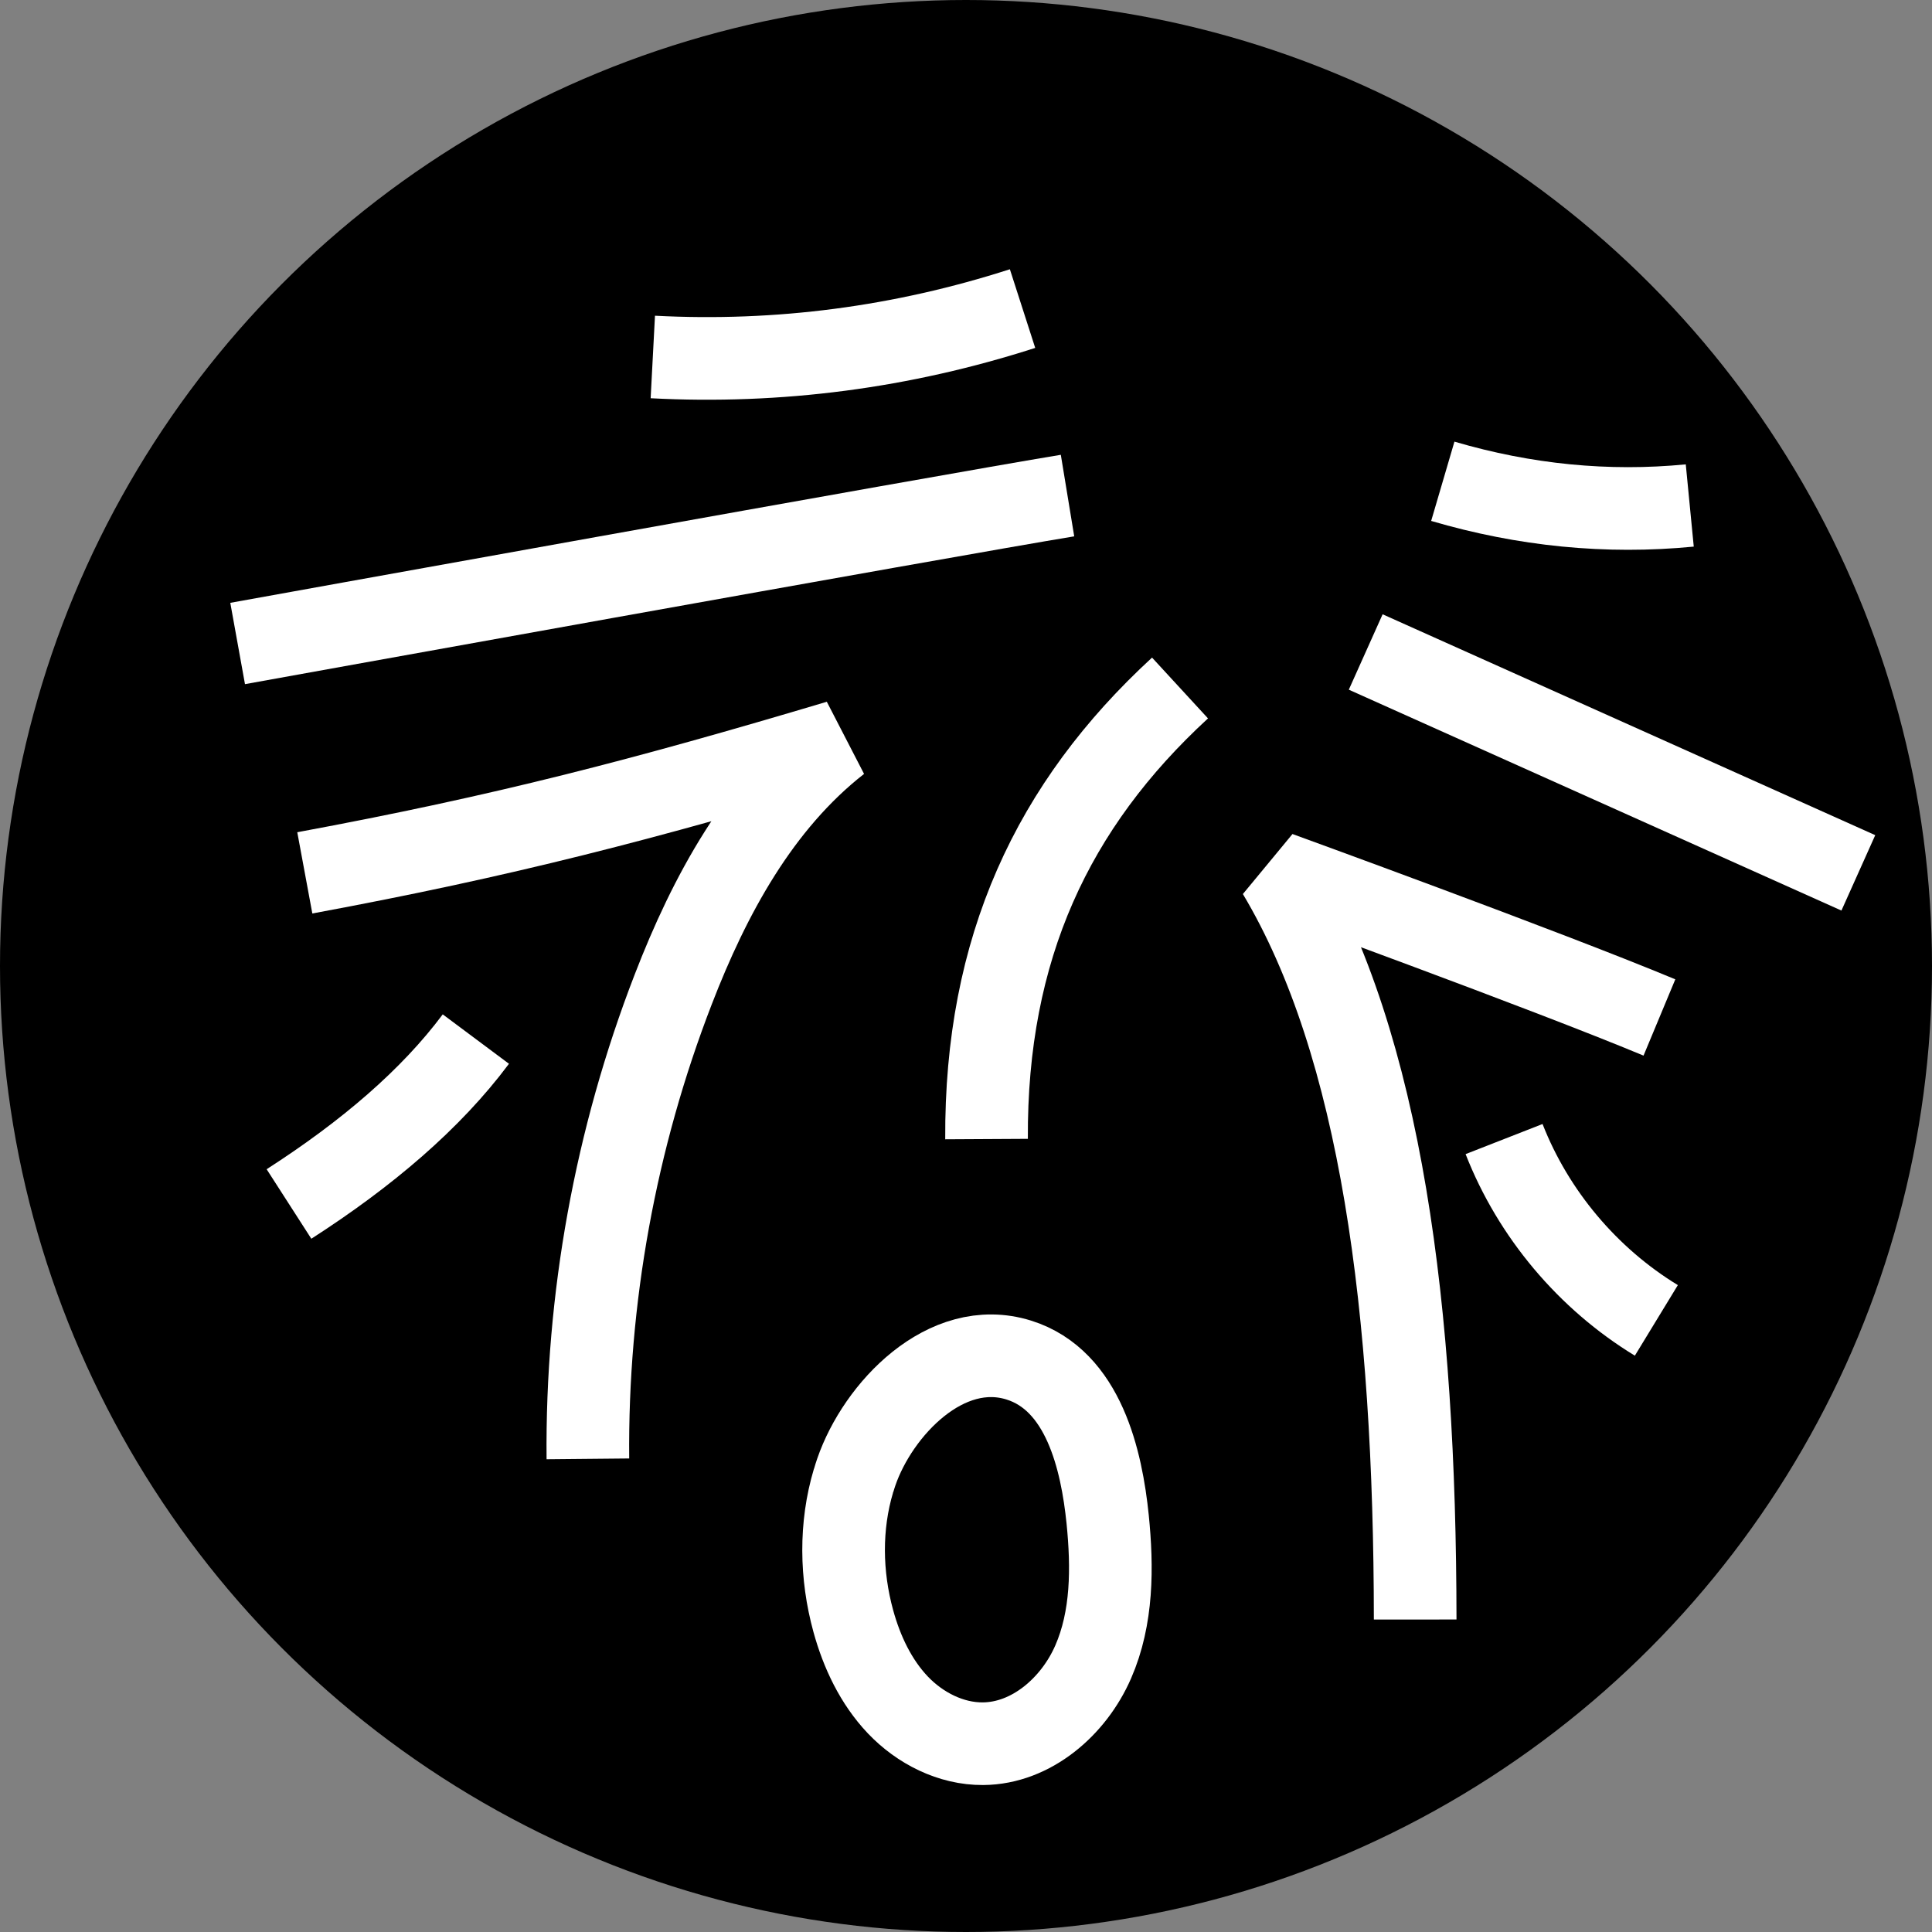 <?xml version="1.0" encoding="UTF-8"?><svg id="Layer_1" xmlns="http://www.w3.org/2000/svg" viewBox="0 0 163.66 163.66"><rect x="0" y="0" width="163.66" height="163.66" fill="#808080" stroke="none"/><defs><style>.cls-1{fill:none;stroke:#fff;stroke-linejoin:bevel;stroke-width:7px;}</style></defs><circle cx="81.83" cy="81.83" r="81.83"/><path class="cls-1" d="m25.82,73.94c16.89-3.13,28.76-6.23,45.22-11.14-6.72,5.25-10.94,13.06-14.01,21.01-4.89,12.64-7.36,26.22-7.23,39.77"/><path class="cls-1" d="m140.57,86.19c-9.77-4.07-32.28-12.25-32.28-12.25,8.76,14.68,11.57,37.14,11.59,63.25"/><path class="cls-1" d="m72.3,125.43c-1.15,3.84-1.08,8.01-.02,11.88.72,2.62,1.91,5.15,3.78,7.12,1.87,1.96,4.49,3.3,7.21,3.28,4.1-.03,7.69-3.16,9.33-6.92,1.64-3.75,1.64-8.01,1.23-12.09-.51-4.99-2.03-11.77-7.53-13.49-6.16-1.92-11.93,4.17-13.76,9.48-.08.24-.16.48-.23.73Z"/><path class="cls-1" d="m20.13,54.51s59.96-10.83,70.3-12.53"/><line class="cls-1" x1="115.69" y1="55.23" x2="157.42" y2="73.94"/><path class="cls-1" d="m40.31,88.02c-3.79,5.08-9.19,9.7-15.83,13.97"/><path class="cls-1" d="m127.41,96.49c2.48,6.34,7.09,11.82,12.9,15.36"/><path class="cls-1" d="m99.96,58.28c-10.79,9.93-16.48,22.04-16.39,38.21"/><path class="cls-1" d="m122.22,40.77c6.95,2.04,13.92,2.73,20.92,2.05"/><path class="cls-1" d="m55.3,30.24c10.66.56,21.14-.82,31.32-4.1"/></svg>